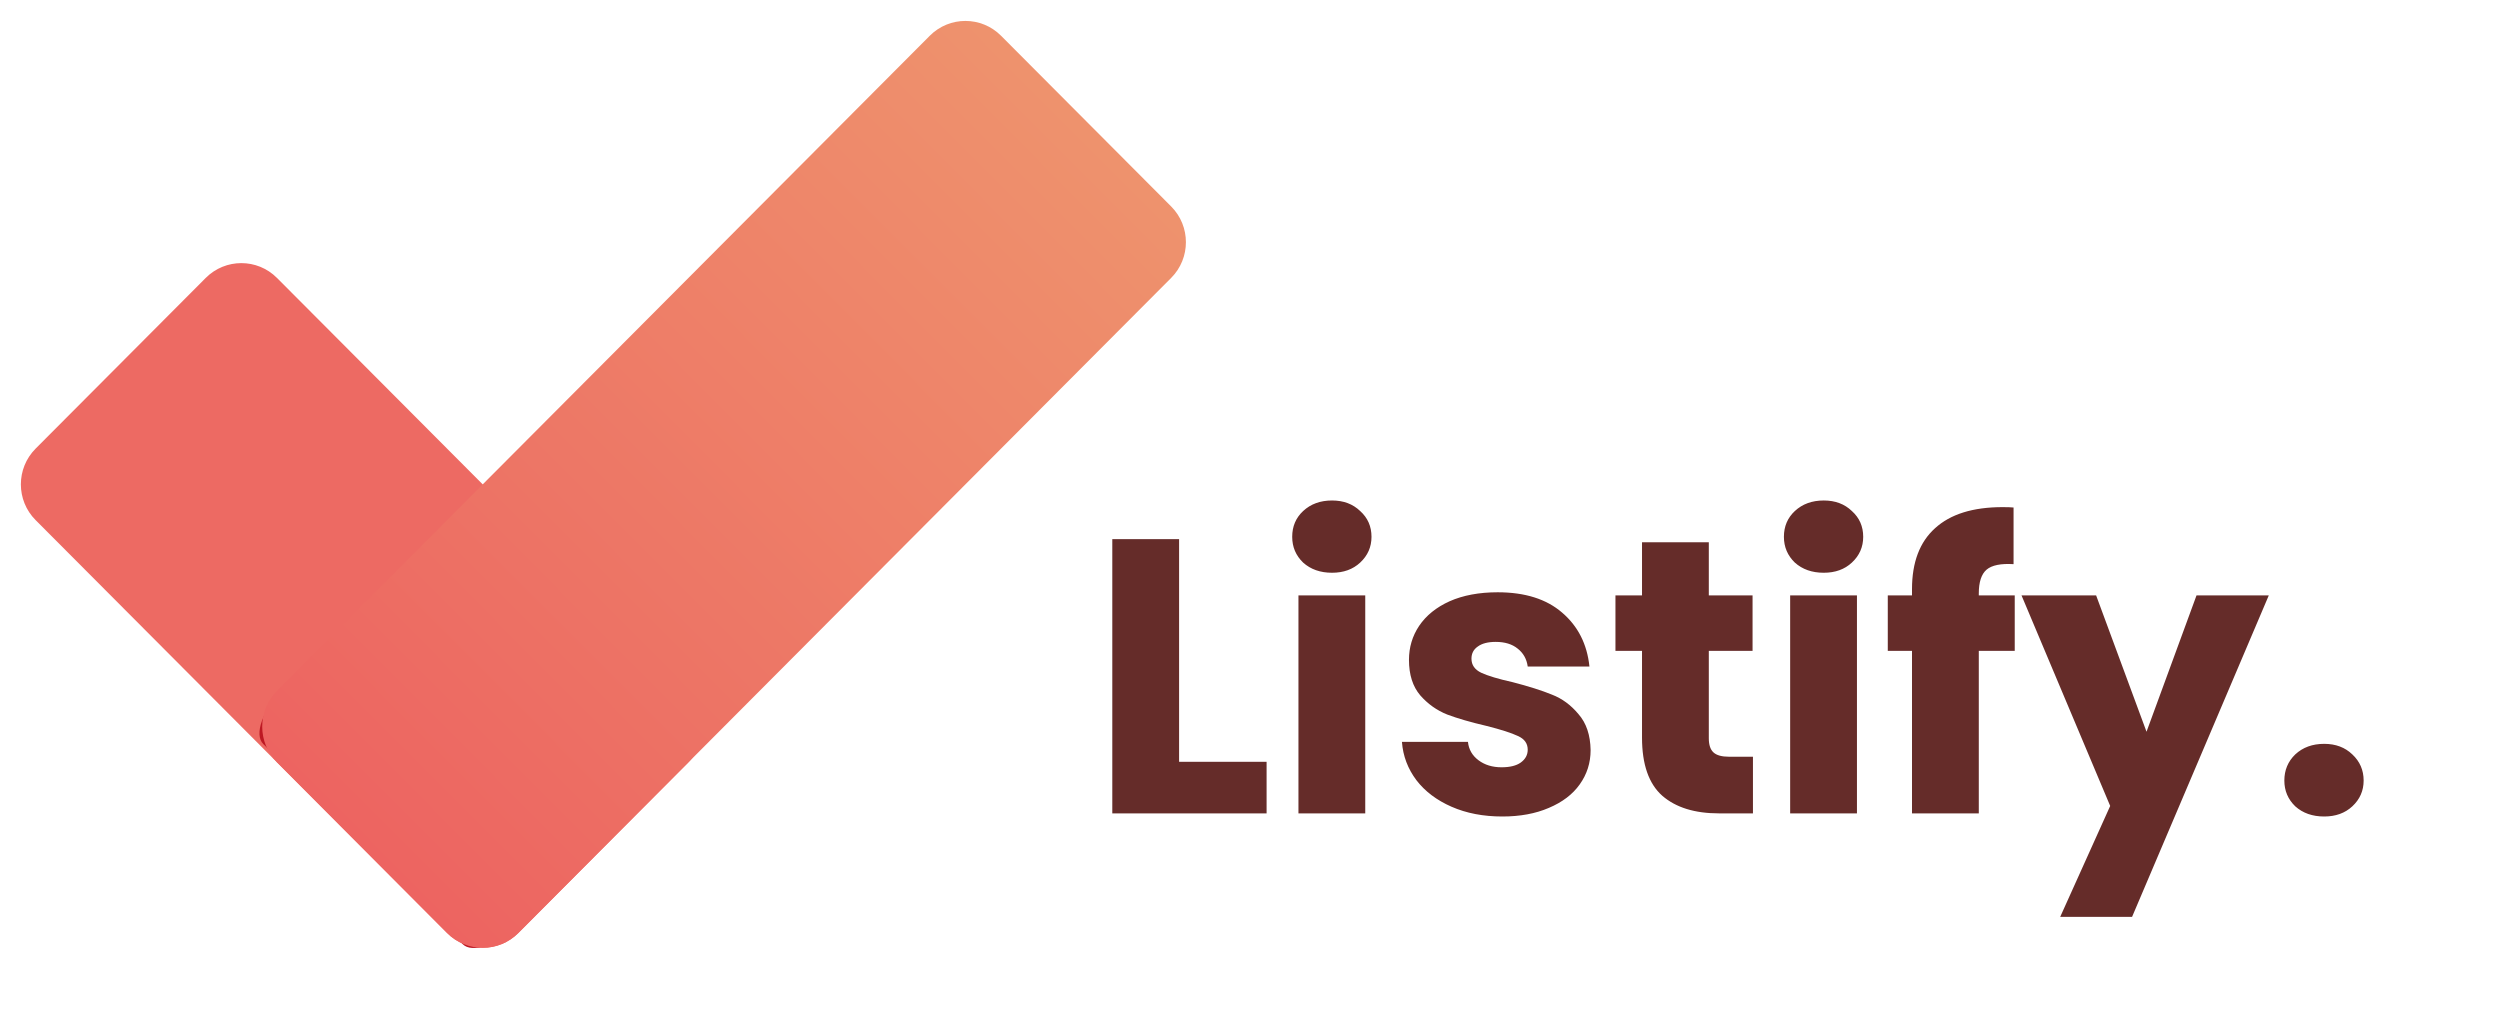 <svg width="160" height="66" viewBox="0 0 160 66" fill="none" xmlns="http://www.w3.org/2000/svg">
<path d="M13.167 17.787L2.279 28.712C1.021 29.976 1.021 32.024 2.279 33.287L28.614 59.712C29.873 60.976 31.914 60.976 33.173 59.712L44.061 48.787C45.319 47.524 45.319 45.476 44.061 44.212L17.726 17.787C16.467 16.524 14.426 16.524 13.167 17.787Z" fill="#ED6A63"/>
<g filter="url(#filter0_d_530_4255)">
<path d="M29.416 32.794L18.112 44.137C16.805 45.449 16.24 47.008 16.85 47.62L29.611 60.425C30.221 61.037 31.775 60.47 33.082 59.159L44.386 47.815C45.693 46.504 46.258 44.944 45.648 44.332L32.888 31.527C32.278 30.915 30.723 31.482 29.416 32.794Z" fill="#BD1923"/>
</g>
<path d="M74.954 13.213L64.066 2.287C62.807 1.024 60.766 1.024 59.507 2.287L17.726 44.213C16.467 45.476 16.467 47.524 17.726 48.788L28.613 59.713C29.872 60.976 31.913 60.976 33.172 59.713L74.954 17.787C76.213 16.524 76.213 14.476 74.954 13.213Z" fill="url(#paint0_linear_530_4255)"/>
<path d="M75.462 48.756H81.062V52.056H71.187V34.506H75.462V48.756ZM85.251 36.656C84.501 36.656 83.884 36.44 83.401 36.006C82.934 35.556 82.701 35.006 82.701 34.356C82.701 33.69 82.934 33.14 83.401 32.706C83.884 32.256 84.501 32.031 85.251 32.031C85.984 32.031 86.584 32.256 87.051 32.706C87.534 33.14 87.776 33.69 87.776 34.356C87.776 35.006 87.534 35.556 87.051 36.006C86.584 36.44 85.984 36.656 85.251 36.656ZM87.376 38.106V52.056H83.101V38.106H87.376ZM96.149 52.256C94.932 52.256 93.849 52.048 92.899 51.631C91.949 51.215 91.199 50.648 90.649 49.931C90.099 49.198 89.79 48.381 89.724 47.481H93.949C93.999 47.965 94.224 48.356 94.624 48.656C95.024 48.956 95.515 49.106 96.099 49.106C96.632 49.106 97.04 49.006 97.324 48.806C97.624 48.59 97.774 48.315 97.774 47.981C97.774 47.581 97.565 47.29 97.149 47.106C96.732 46.906 96.057 46.69 95.124 46.456C94.124 46.223 93.29 45.981 92.624 45.731C91.957 45.465 91.382 45.056 90.899 44.506C90.415 43.94 90.174 43.181 90.174 42.231C90.174 41.431 90.39 40.706 90.824 40.056C91.274 39.39 91.924 38.865 92.774 38.481C93.64 38.098 94.665 37.906 95.849 37.906C97.599 37.906 98.974 38.34 99.974 39.206C100.99 40.073 101.574 41.223 101.724 42.656H97.774C97.707 42.173 97.49 41.79 97.124 41.506C96.774 41.223 96.307 41.081 95.724 41.081C95.224 41.081 94.84 41.181 94.574 41.381C94.307 41.565 94.174 41.823 94.174 42.156C94.174 42.556 94.382 42.856 94.799 43.056C95.232 43.256 95.899 43.456 96.799 43.656C97.832 43.923 98.674 44.19 99.324 44.456C99.974 44.706 100.54 45.123 101.024 45.706C101.524 46.273 101.782 47.04 101.799 48.006C101.799 48.823 101.565 49.556 101.099 50.206C100.649 50.84 99.99 51.34 99.124 51.706C98.274 52.073 97.282 52.256 96.149 52.256ZM112.189 48.431V52.056H110.014C108.464 52.056 107.256 51.681 106.389 50.931C105.522 50.165 105.089 48.923 105.089 47.206V41.656H103.389V38.106H105.089V34.706H109.364V38.106H112.164V41.656H109.364V47.256C109.364 47.673 109.464 47.973 109.664 48.156C109.864 48.34 110.197 48.431 110.664 48.431H112.189ZM116.72 36.656C115.97 36.656 115.354 36.44 114.87 36.006C114.404 35.556 114.17 35.006 114.17 34.356C114.17 33.69 114.404 33.14 114.87 32.706C115.354 32.256 115.97 32.031 116.72 32.031C117.454 32.031 118.054 32.256 118.52 32.706C119.004 33.14 119.245 33.69 119.245 34.356C119.245 35.006 119.004 35.556 118.52 36.006C118.054 36.44 117.454 36.656 116.72 36.656ZM118.845 38.106V52.056H114.57V38.106H118.845ZM128.943 41.656H126.643V52.056H122.368V41.656H120.818V38.106H122.368V37.706C122.368 35.99 122.86 34.69 123.843 33.806C124.827 32.906 126.268 32.456 128.168 32.456C128.485 32.456 128.718 32.465 128.868 32.481V36.106C128.052 36.056 127.477 36.173 127.143 36.456C126.81 36.74 126.643 37.248 126.643 37.981V38.106H128.943V41.656ZM145.202 38.106L136.452 58.681H131.852L135.052 51.581L129.377 38.106H134.152L137.377 46.831L140.577 38.106H145.202ZM148.748 52.256C147.998 52.256 147.381 52.04 146.898 51.606C146.431 51.156 146.198 50.606 146.198 49.956C146.198 49.29 146.431 48.731 146.898 48.281C147.381 47.831 147.998 47.606 148.748 47.606C149.481 47.606 150.081 47.831 150.548 48.281C151.031 48.731 151.273 49.29 151.273 49.956C151.273 50.606 151.031 51.156 150.548 51.606C150.081 52.04 149.481 52.256 148.748 52.256Z" fill="#652C29"/>
<defs>
<filter id="filter0_d_530_4255" x="11.604" y="26.281" width="39.29" height="39.391" filterUnits="userSpaceOnUse" color-interpolation-filters="sRGB">
<feFlood flood-opacity="0" result="BackgroundImageFix"/>
<feColorMatrix in="SourceAlpha" type="matrix" values="0 0 0 0 0 0 0 0 0 0 0 0 0 0 0 0 0 0 127 0" result="hardAlpha"/>
<feOffset/>
<feGaussianBlur stdDeviation="2.5"/>
<feComposite in2="hardAlpha" operator="out"/>
<feColorMatrix type="matrix" values="0 0 0 0 0 0 0 0 0 0 0 0 0 0 0 0 0 0 0.25 0"/>
<feBlend mode="normal" in2="BackgroundImageFix" result="effect1_dropShadow_530_4255"/>
<feBlend mode="normal" in="SourceGraphic" in2="effect1_dropShadow_530_4255" result="shape"/>
</filter>
<linearGradient id="paint0_linear_530_4255" x1="23.17" y1="54.25" x2="69.669" y2="7.91" gradientUnits="userSpaceOnUse">
<stop stop-color="#ED6461"/>
<stop offset="0.994" stop-color="#EE926D"/>
</linearGradient>
</defs>
</svg>
